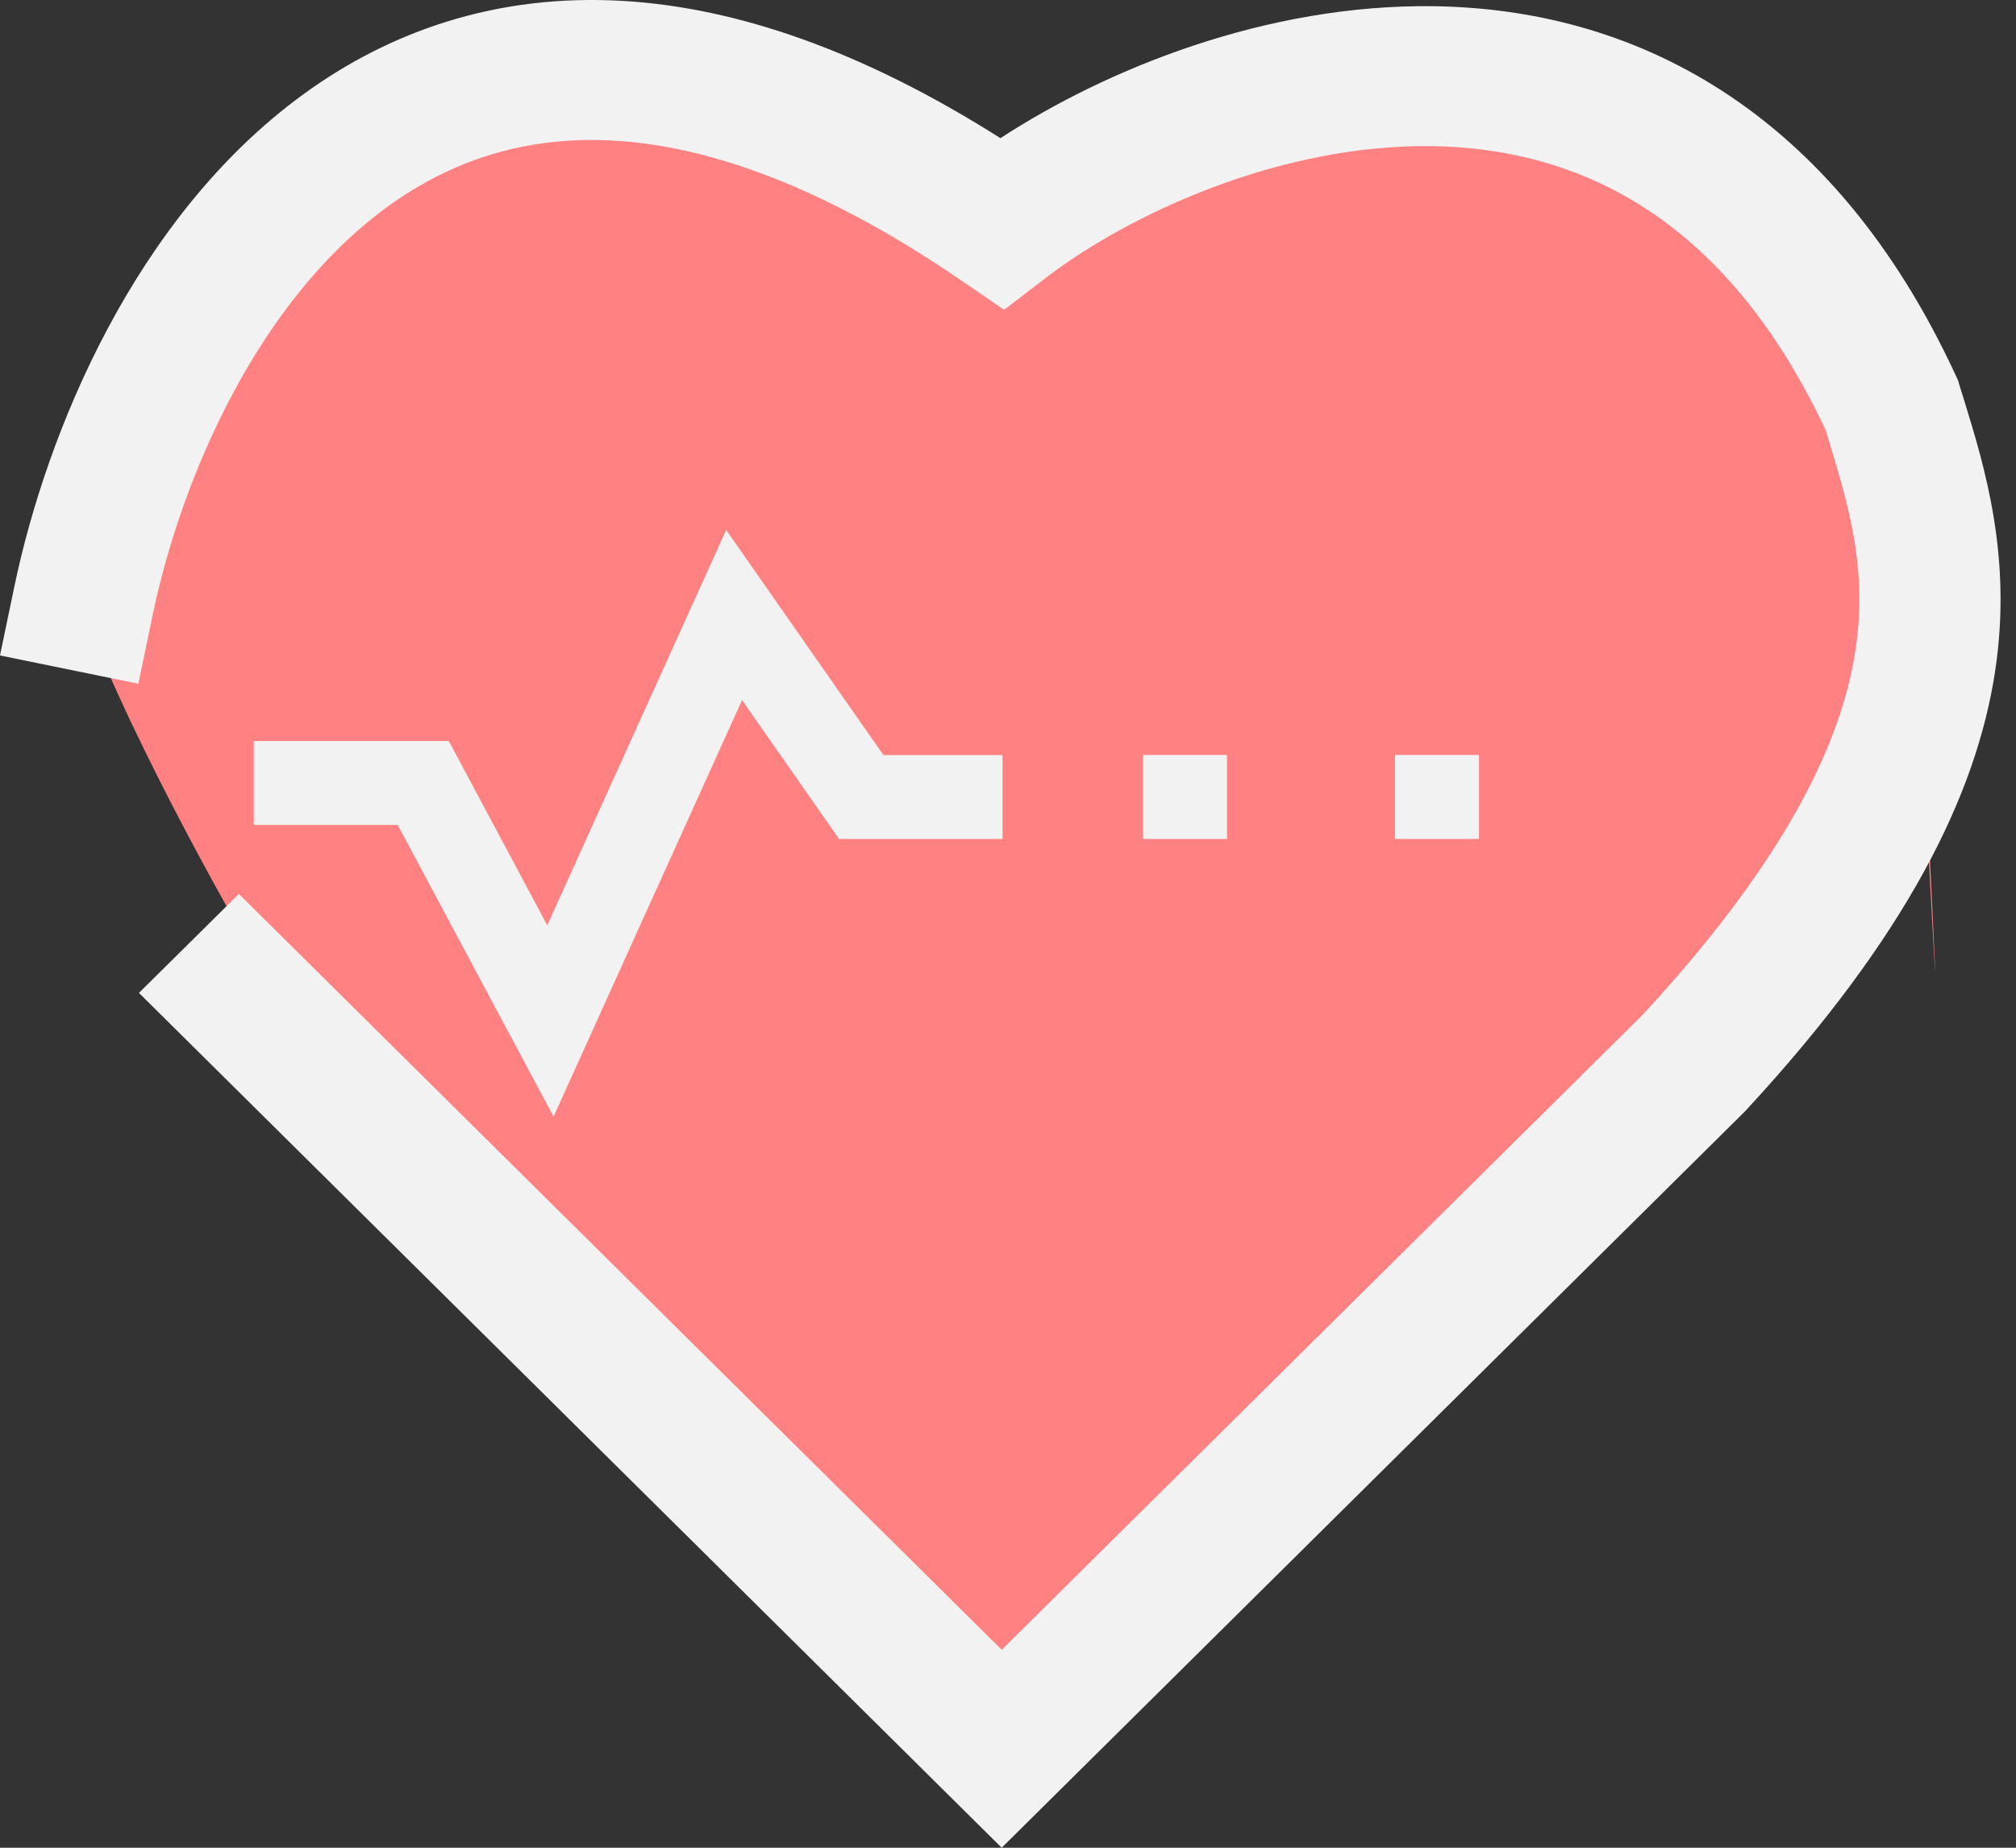 <svg width="24" height="22" viewBox="0 0 24 22" fill="none" xmlns="http://www.w3.org/2000/svg">
<rect x="0" y="0" width="24" height="22" fill="#333333" stroke="none"/>
<path d="M22.816 7.5C22.983 10.667 23.216 15 22.816 7C22.416 -1 15.316 0.667 11.816 2.5L9.316 1C8.516 0.2 6.316 1 5.316 1.5C3.716 1.5 1.65 4.833 0.816 6.5C0.816 7.3 2.15 9.833 2.816 11L12.316 20.5L20.816 12L22.816 7.5Z" fill="#FF8181"/>
<path fill-rule="evenodd" clip-rule="evenodd" d="M4.607 2.466C3.08 3.578 2.162 5.668 1.817 7.325L1.647 8.141L0 7.804L0.17 6.988C0.554 5.145 1.604 2.585 3.611 1.123C4.639 0.374 5.91 -0.078 7.418 0.011C8.776 0.091 10.27 0.606 11.91 1.645C13.18 0.817 15.081 0.047 17.067 0.074C18.217 0.09 19.408 0.374 20.505 1.084C21.603 1.795 22.558 2.899 23.286 4.477L23.31 4.529L23.326 4.584C23.344 4.643 23.363 4.704 23.383 4.767C23.626 5.557 23.957 6.632 23.752 7.988C23.53 9.457 22.705 11.145 20.786 13.219L20.774 13.232L11.925 22L1.654 11.822L2.844 10.644L11.925 19.643L19.559 12.079C21.331 10.161 21.933 8.77 22.089 7.741C22.236 6.769 22.008 6.023 21.764 5.221C21.753 5.187 21.743 5.153 21.733 5.119C21.119 3.81 20.366 2.985 19.586 2.48C18.795 1.968 17.926 1.752 17.044 1.74C15.246 1.716 13.45 2.54 12.441 3.315L11.954 3.689L11.447 3.342C9.783 2.201 8.417 1.74 7.318 1.675C6.235 1.611 5.346 1.927 4.607 2.466Z" fill="#F2F2F2"/>
<path d="M13.607 8.989H14.607V9.989H13.607V8.989Z" fill="#F2F2F2"/>
<path d="M16.607 8.989H17.607V9.989H16.607V8.989Z" fill="#F2F2F2"/>
<path fill-rule="evenodd" clip-rule="evenodd" d="M8.645 6.31L10.517 8.99H11.935V9.989H9.989L8.834 8.336L6.59 13.295L4.735 9.823H3.021V8.823H5.343L6.515 11.017L8.645 6.31Z" fill="#F2F2F2"/>
</svg>
